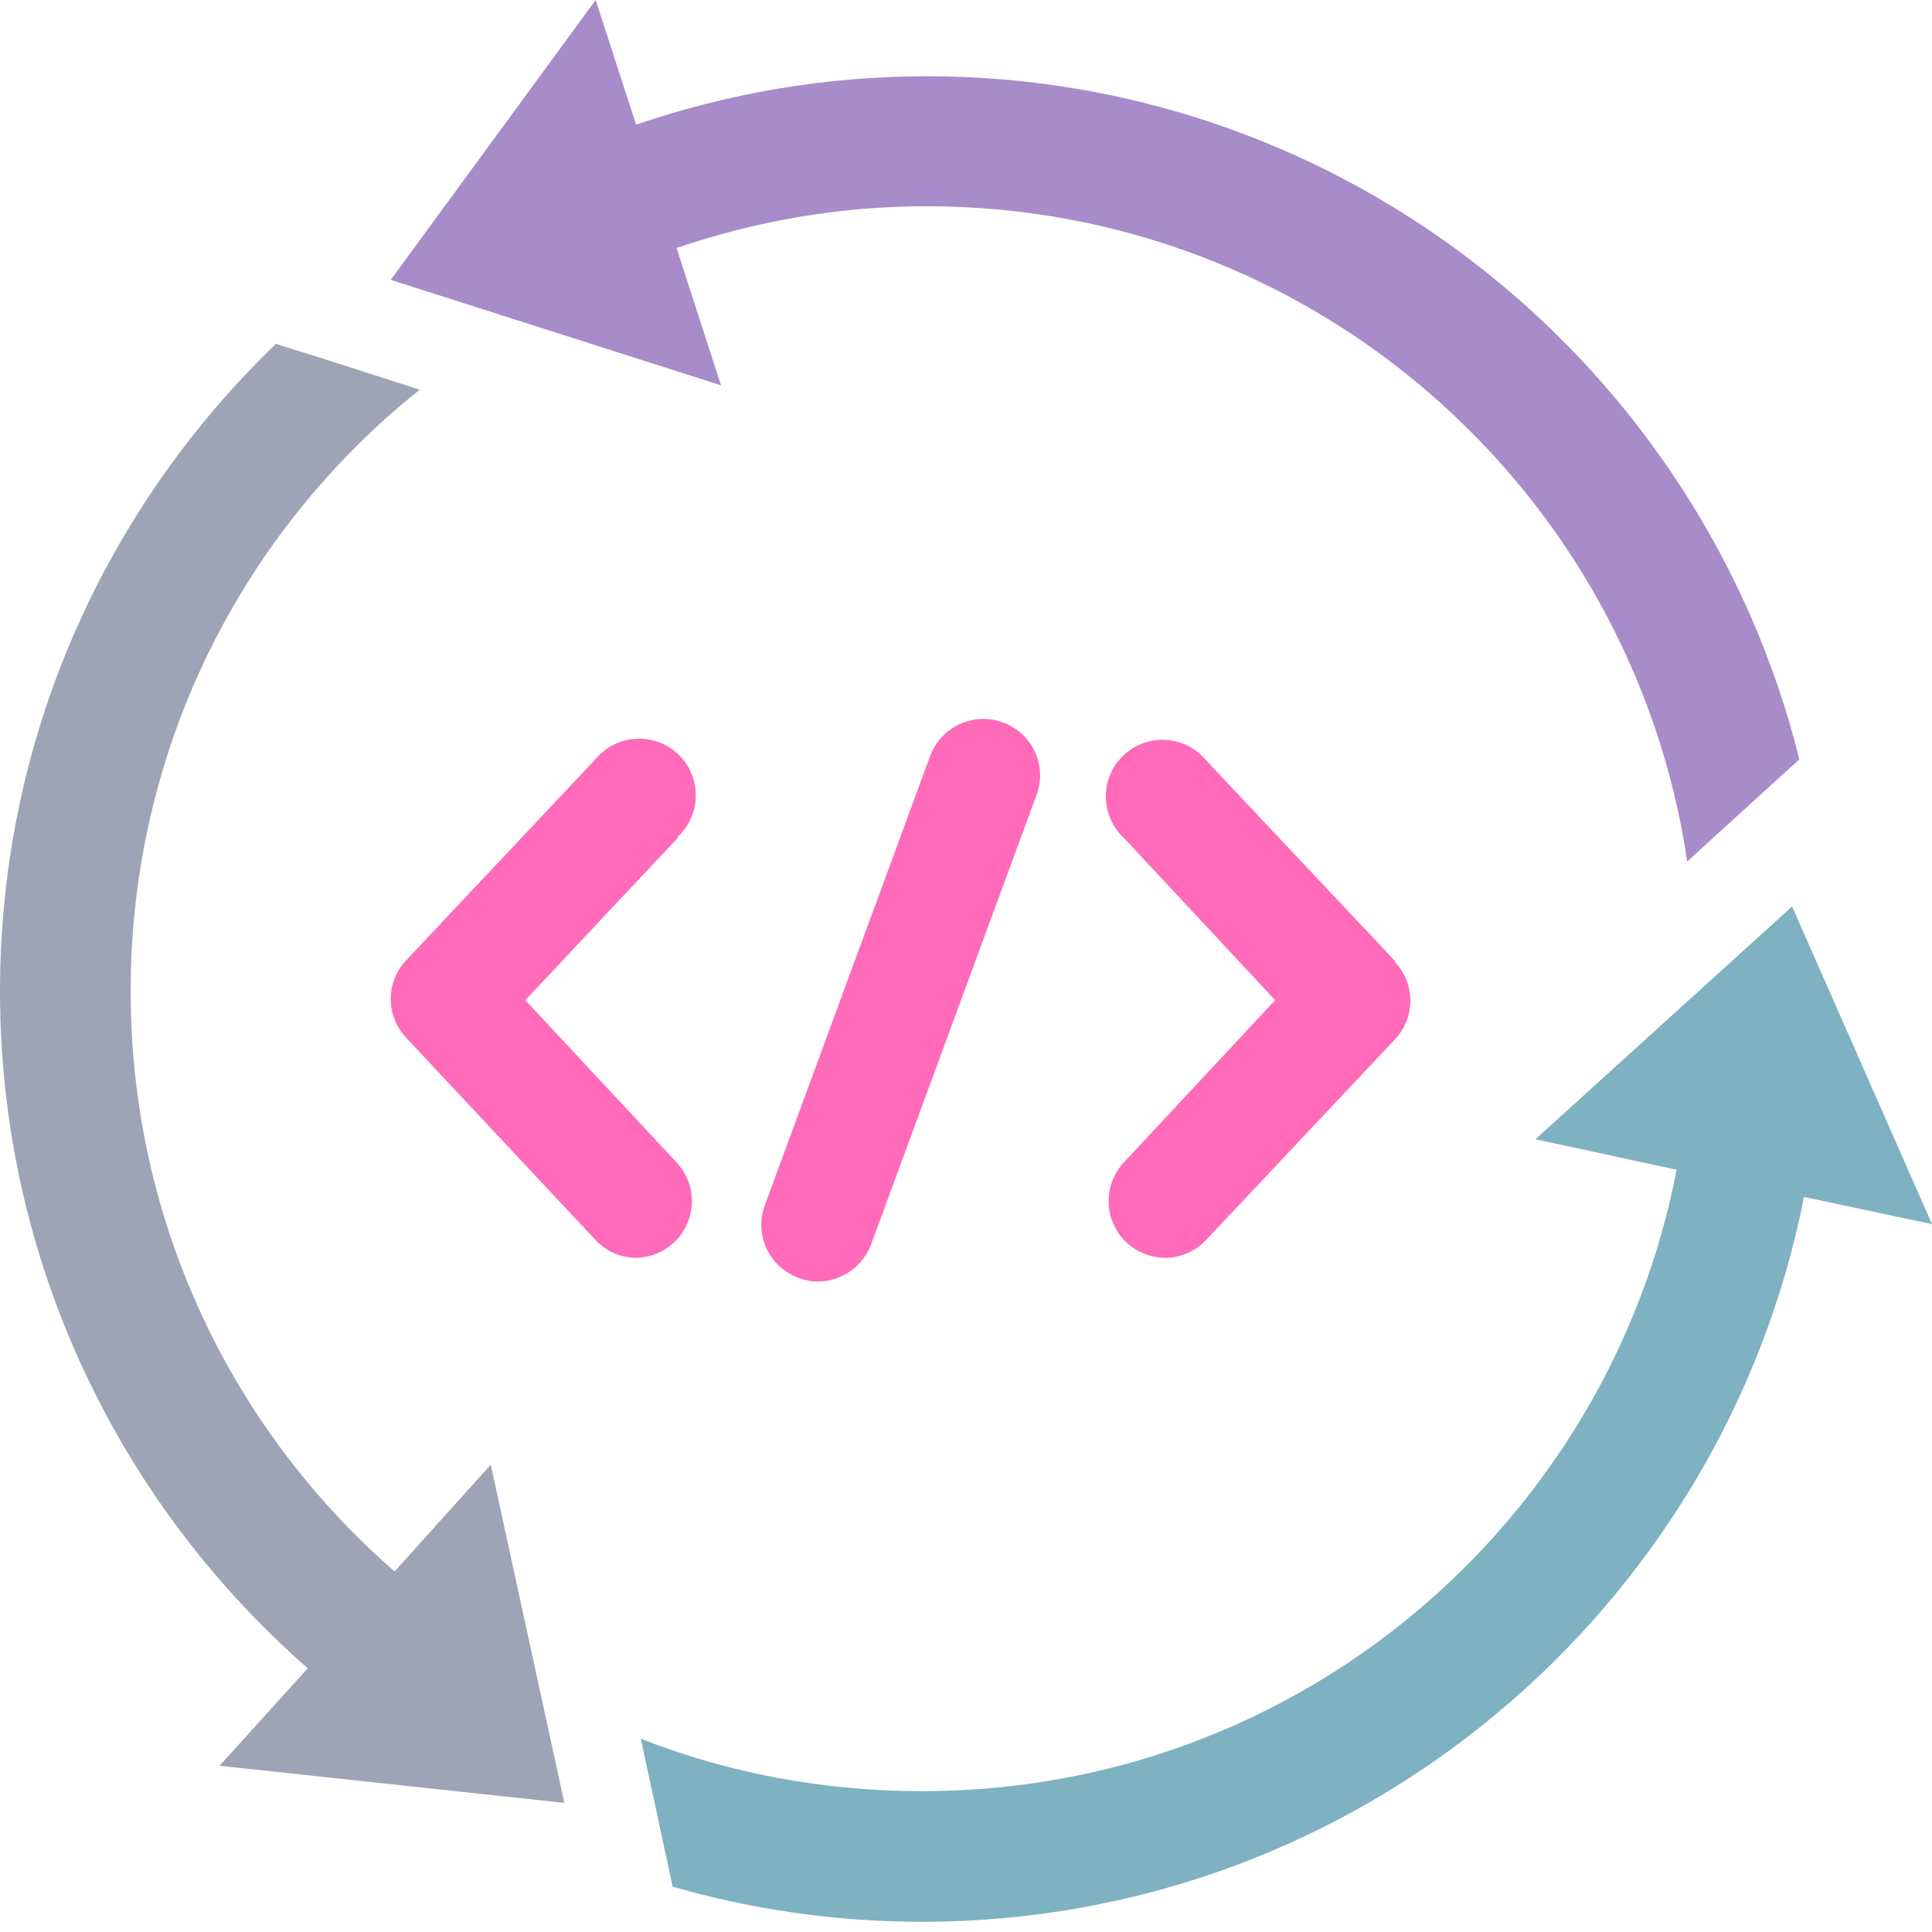 <svg width="64" height="64" viewBox="0 0 64 64" fill="none" xmlns="http://www.w3.org/2000/svg">
<path d="M22.445 27.763L17.402 33.132L22.407 38.5C22.657 38.764 22.825 39.095 22.89 39.452C22.955 39.81 22.915 40.179 22.774 40.514C22.634 40.849 22.399 41.137 22.099 41.341C21.798 41.545 21.445 41.658 21.081 41.666C20.825 41.666 20.57 41.613 20.336 41.51C20.101 41.406 19.89 41.255 19.717 41.065L13.461 34.383C13.129 34.036 12.943 33.574 12.943 33.094C12.943 32.614 13.129 32.152 13.461 31.805L19.717 25.16C19.88 24.961 20.082 24.797 20.311 24.678C20.54 24.56 20.791 24.491 21.048 24.474C21.305 24.456 21.563 24.492 21.806 24.579C22.048 24.666 22.27 24.802 22.458 24.979C22.646 25.155 22.795 25.369 22.897 25.606C22.998 25.842 23.05 26.098 23.049 26.355C23.048 26.613 22.994 26.867 22.89 27.103C22.786 27.339 22.634 27.551 22.445 27.726V27.763ZM46.22 31.843L39.964 25.198C39.801 24.998 39.599 24.834 39.37 24.716C39.141 24.598 38.89 24.528 38.633 24.511C38.376 24.494 38.118 24.53 37.875 24.617C37.633 24.704 37.41 24.84 37.223 25.017C37.035 25.193 36.886 25.406 36.784 25.643C36.682 25.88 36.63 26.135 36.632 26.393C36.633 26.65 36.687 26.905 36.791 27.141C36.895 27.377 37.046 27.588 37.236 27.763L42.241 33.132L37.236 38.5C36.984 38.766 36.816 39.101 36.752 39.462C36.688 39.823 36.731 40.194 36.876 40.531C37.022 40.868 37.262 41.155 37.568 41.356C37.874 41.558 38.233 41.665 38.6 41.666C38.856 41.666 39.11 41.613 39.345 41.51C39.58 41.406 39.791 41.255 39.964 41.065L46.22 34.42C46.541 34.075 46.72 33.621 46.72 33.15C46.72 32.679 46.541 32.225 46.22 31.88V31.843ZM33.231 23.934C32.765 23.76 32.249 23.778 31.796 23.985C31.343 24.191 30.991 24.569 30.816 25.035L25.336 39.926C25.25 40.157 25.211 40.402 25.22 40.648C25.23 40.894 25.288 41.136 25.392 41.359C25.495 41.583 25.642 41.783 25.824 41.95C26.005 42.116 26.218 42.245 26.449 42.329C26.656 42.412 26.877 42.455 27.1 42.454C27.486 42.449 27.862 42.327 28.177 42.103C28.492 41.88 28.732 41.566 28.864 41.203L34.345 26.312C34.511 25.849 34.486 25.339 34.278 24.894C34.069 24.448 33.693 24.104 33.231 23.934Z" fill="#FF6AB9"/>
<path fill-rule="evenodd" clip-rule="evenodd" d="M9.139 11.392C3.505 16.817 0 24.413 0 32.834C0 41.765 3.951 49.797 10.194 55.264L7.272 58.493L18.695 59.723L16.257 48.519L13.071 52.056C7.712 47.39 4.328 40.518 4.328 32.834C4.328 24.753 8.059 17.573 13.906 12.908L10.545 11.832L9.139 11.392Z" fill="#9EA3B6"/>
<path fill-rule="evenodd" clip-rule="evenodd" d="M19.732 0L12.943 9.271L23.884 12.764L22.412 8.216C25.008 7.328 27.793 6.832 30.694 6.832C43.504 6.832 54.065 16.246 55.892 28.537L59.605 25.154C56.386 12.174 44.656 2.526 30.694 2.526C27.328 2.526 24.092 3.097 21.072 4.13L19.732 0Z" fill="#A78CC9"/>
<path fill-rule="evenodd" clip-rule="evenodd" d="M59.365 30.028L50.863 37.739L55.542 38.75C53.266 50.497 42.966 59.335 30.542 59.335C27.254 59.335 24.11 58.727 21.227 57.599L22.282 62.498C24.902 63.254 27.681 63.662 30.542 63.662C44.995 63.662 57.057 53.322 59.76 39.651L64 40.551L59.365 30.028Z" fill="#7EB1C1"/>
</svg>
